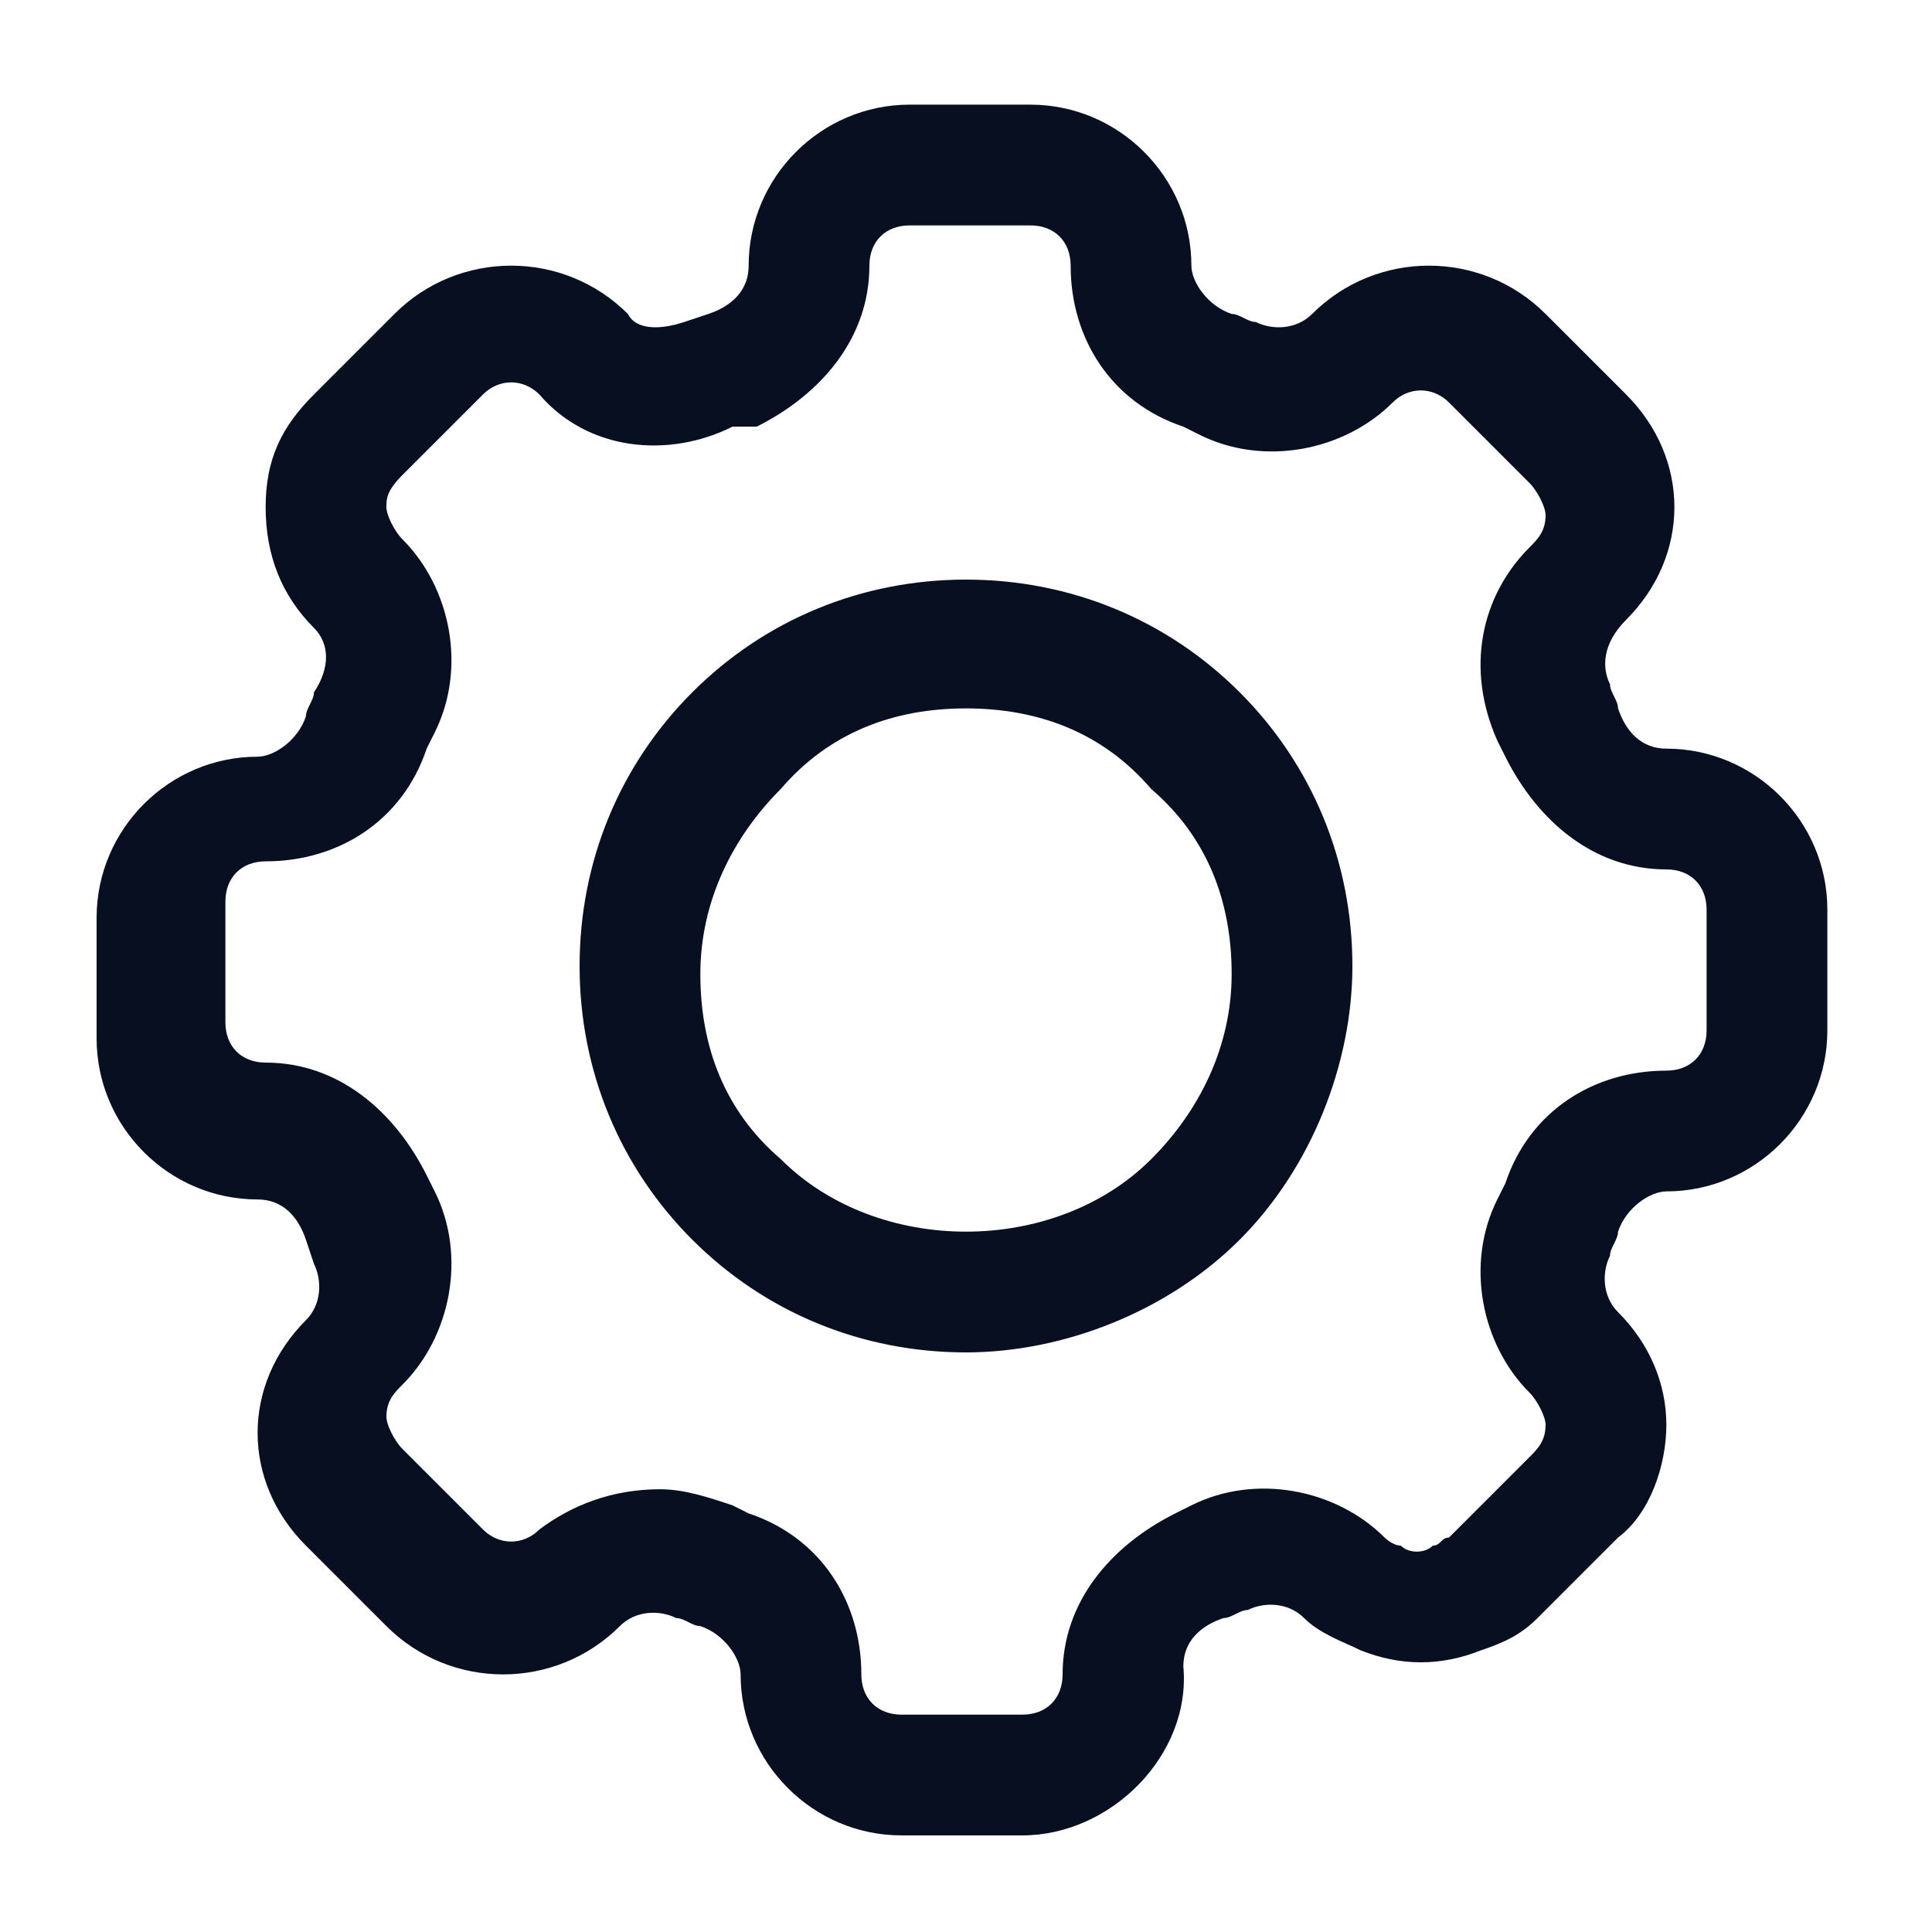 <?xml version="1.0" encoding="utf-8"?>
<!-- Generator: Adobe Illustrator 27.3.1, SVG Export Plug-In . SVG Version: 6.00 Build 0)  -->
<svg version="1.1" id="Layer_1" xmlns="http://www.w3.org/2000/svg" xmlns:xlink="http://www.w3.org/1999/xlink" x="0px" y="0px"
	 viewBox="0 0 24 24" style="enable-background:new 0 0 24 24;" xml:space="preserve">
<style type="text/css">
	.st0{fill:#070F21;}
</style>
<path class="st0" d="M12.7,22.8h-1.5c-1.1,0-2-0.9-2-2c0-0.2-0.2-0.5-0.5-0.6c-0.1,0-0.2-0.1-0.3-0.1c-0.2-0.1-0.5-0.1-0.7,0.1
	c-0.8,0.8-2.1,0.8-2.9,0l-1-1c-0.4-0.4-0.6-0.9-0.6-1.4c0-0.5,0.2-1,0.6-1.4c0.2-0.2,0.2-0.5,0.1-0.7l-0.1-0.3
	c-0.1-0.3-0.3-0.5-0.6-0.5c-1.1,0-2-0.9-2-2v-1.5c0-1.1,0.9-2,2-2c0.2,0,0.5-0.2,0.6-0.5c0-0.1,0.1-0.2,0.1-0.3
	C4.1,8.3,4.1,8,3.9,7.8C3.5,7.4,3.3,6.9,3.3,6.3s0.2-1,0.6-1.4l1-1c0.8-0.8,2.1-0.8,2.9,0C7.9,4.1,8.2,4.1,8.5,4l0.3-0.1
	c0.3-0.1,0.5-0.3,0.5-0.6c0-1.1,0.9-2,2-2h1.5c1.1,0,2,0.9,2,2c0,0.2,0.2,0.5,0.5,0.6c0.1,0,0.2,0.1,0.3,0.1
	c0.2,0.1,0.5,0.1,0.7-0.1c0.8-0.8,2.1-0.8,2.9,0l1,1c0.4,0.4,0.6,0.9,0.6,1.4s-0.2,1-0.6,1.4C19.9,8,19.9,8.3,20,8.5
	c0,0.1,0.1,0.2,0.1,0.3c0.1,0.3,0.3,0.5,0.6,0.5c1.1,0,2,0.9,2,2v1.5c0,1.1-0.9,2-2,2c-0.2,0-0.5,0.2-0.6,0.5c0,0.1-0.1,0.2-0.1,0.3
	c-0.1,0.2-0.1,0.5,0.1,0.7c0.4,0.4,0.6,0.9,0.6,1.4c0,0.5-0.2,1.1-0.6,1.4l-1,1c-0.2,0.2-0.4,0.3-0.7,0.4c-0.5,0.2-1,0.2-1.5,0
	c-0.2-0.1-0.5-0.2-0.7-0.4c-0.2-0.2-0.5-0.2-0.7-0.1c-0.1,0-0.2,0.1-0.3,0.1c-0.3,0.1-0.5,0.3-0.5,0.6
	C14.8,21.8,13.8,22.8,12.7,22.8z M8.2,18.5c0.3,0,0.6,0.1,0.9,0.2l0.2,0.1c0.9,0.3,1.4,1.1,1.4,2c0,0.3,0.2,0.5,0.5,0.5h1.5
	c0.3,0,0.5-0.2,0.5-0.5c0-0.9,0.6-1.6,1.4-2l0.2-0.1c0.8-0.4,1.8-0.2,2.4,0.4c0,0,0.1,0.1,0.2,0.1c0.1,0.1,0.3,0.1,0.4,0
	c0.1,0,0.1-0.1,0.2-0.1l1-1c0.1-0.1,0.2-0.2,0.2-0.4c0-0.1-0.1-0.3-0.2-0.4c-0.6-0.6-0.8-1.6-0.4-2.4l0.1-0.2c0.3-0.9,1.1-1.4,2-1.4
	c0.3,0,0.5-0.2,0.5-0.5v-1.5c0-0.3-0.2-0.5-0.5-0.5c-0.9,0-1.6-0.6-2-1.4l-0.1-0.2c-0.4-0.9-0.2-1.8,0.4-2.4
	c0.1-0.1,0.2-0.2,0.2-0.4c0-0.1-0.1-0.3-0.2-0.4l-1-1c-0.2-0.2-0.5-0.2-0.7,0c-0.6,0.6-1.6,0.8-2.4,0.4l-0.2-0.1
	c-0.9-0.3-1.4-1.1-1.4-2v0c0-0.3-0.2-0.5-0.5-0.5h-1.5c-0.3,0-0.5,0.2-0.5,0.5c0,0.9-0.6,1.6-1.4,2L9.1,5.3C8.3,5.7,7.3,5.6,6.7,4.9
	C6.5,4.7,6.2,4.7,6,4.9l-1,1C4.8,6.1,4.8,6.2,4.8,6.3c0,0.1,0.1,0.3,0.2,0.4c0.6,0.6,0.8,1.6,0.4,2.4L5.3,9.3
	c-0.3,0.9-1.1,1.4-2,1.4c-0.3,0-0.5,0.2-0.5,0.5v1.5c0,0.3,0.2,0.5,0.5,0.5c0.9,0,1.6,0.6,2,1.4l0.1,0.2c0.4,0.8,0.2,1.8-0.4,2.4
	c-0.1,0.1-0.2,0.2-0.2,0.4c0,0.1,0.1,0.3,0.2,0.4l1,1c0.2,0.2,0.5,0.2,0.7,0C7.1,18.7,7.6,18.5,8.2,18.5z M12,16.8
	c-1.3,0-2.5-0.5-3.4-1.4c-0.9-0.9-1.4-2.1-1.4-3.4s0.5-2.5,1.4-3.4c0.9-0.9,2.1-1.4,3.4-1.4s2.5,0.5,3.4,1.4
	c0.9,0.9,1.4,2.1,1.4,3.4c0,1.2-0.5,2.5-1.4,3.4S13.2,16.8,12,16.8z M12,8.8c-0.9,0-1.7,0.3-2.3,1c-0.6,0.6-1,1.4-1,2.3
	c0,0.9,0.3,1.7,1,2.3c1.2,1.2,3.4,1.2,4.6,0c0.6-0.6,1-1.4,1-2.3c0-0.9-0.3-1.7-1-2.3C13.7,9.1,12.9,8.8,12,8.8z"/>
</svg>
